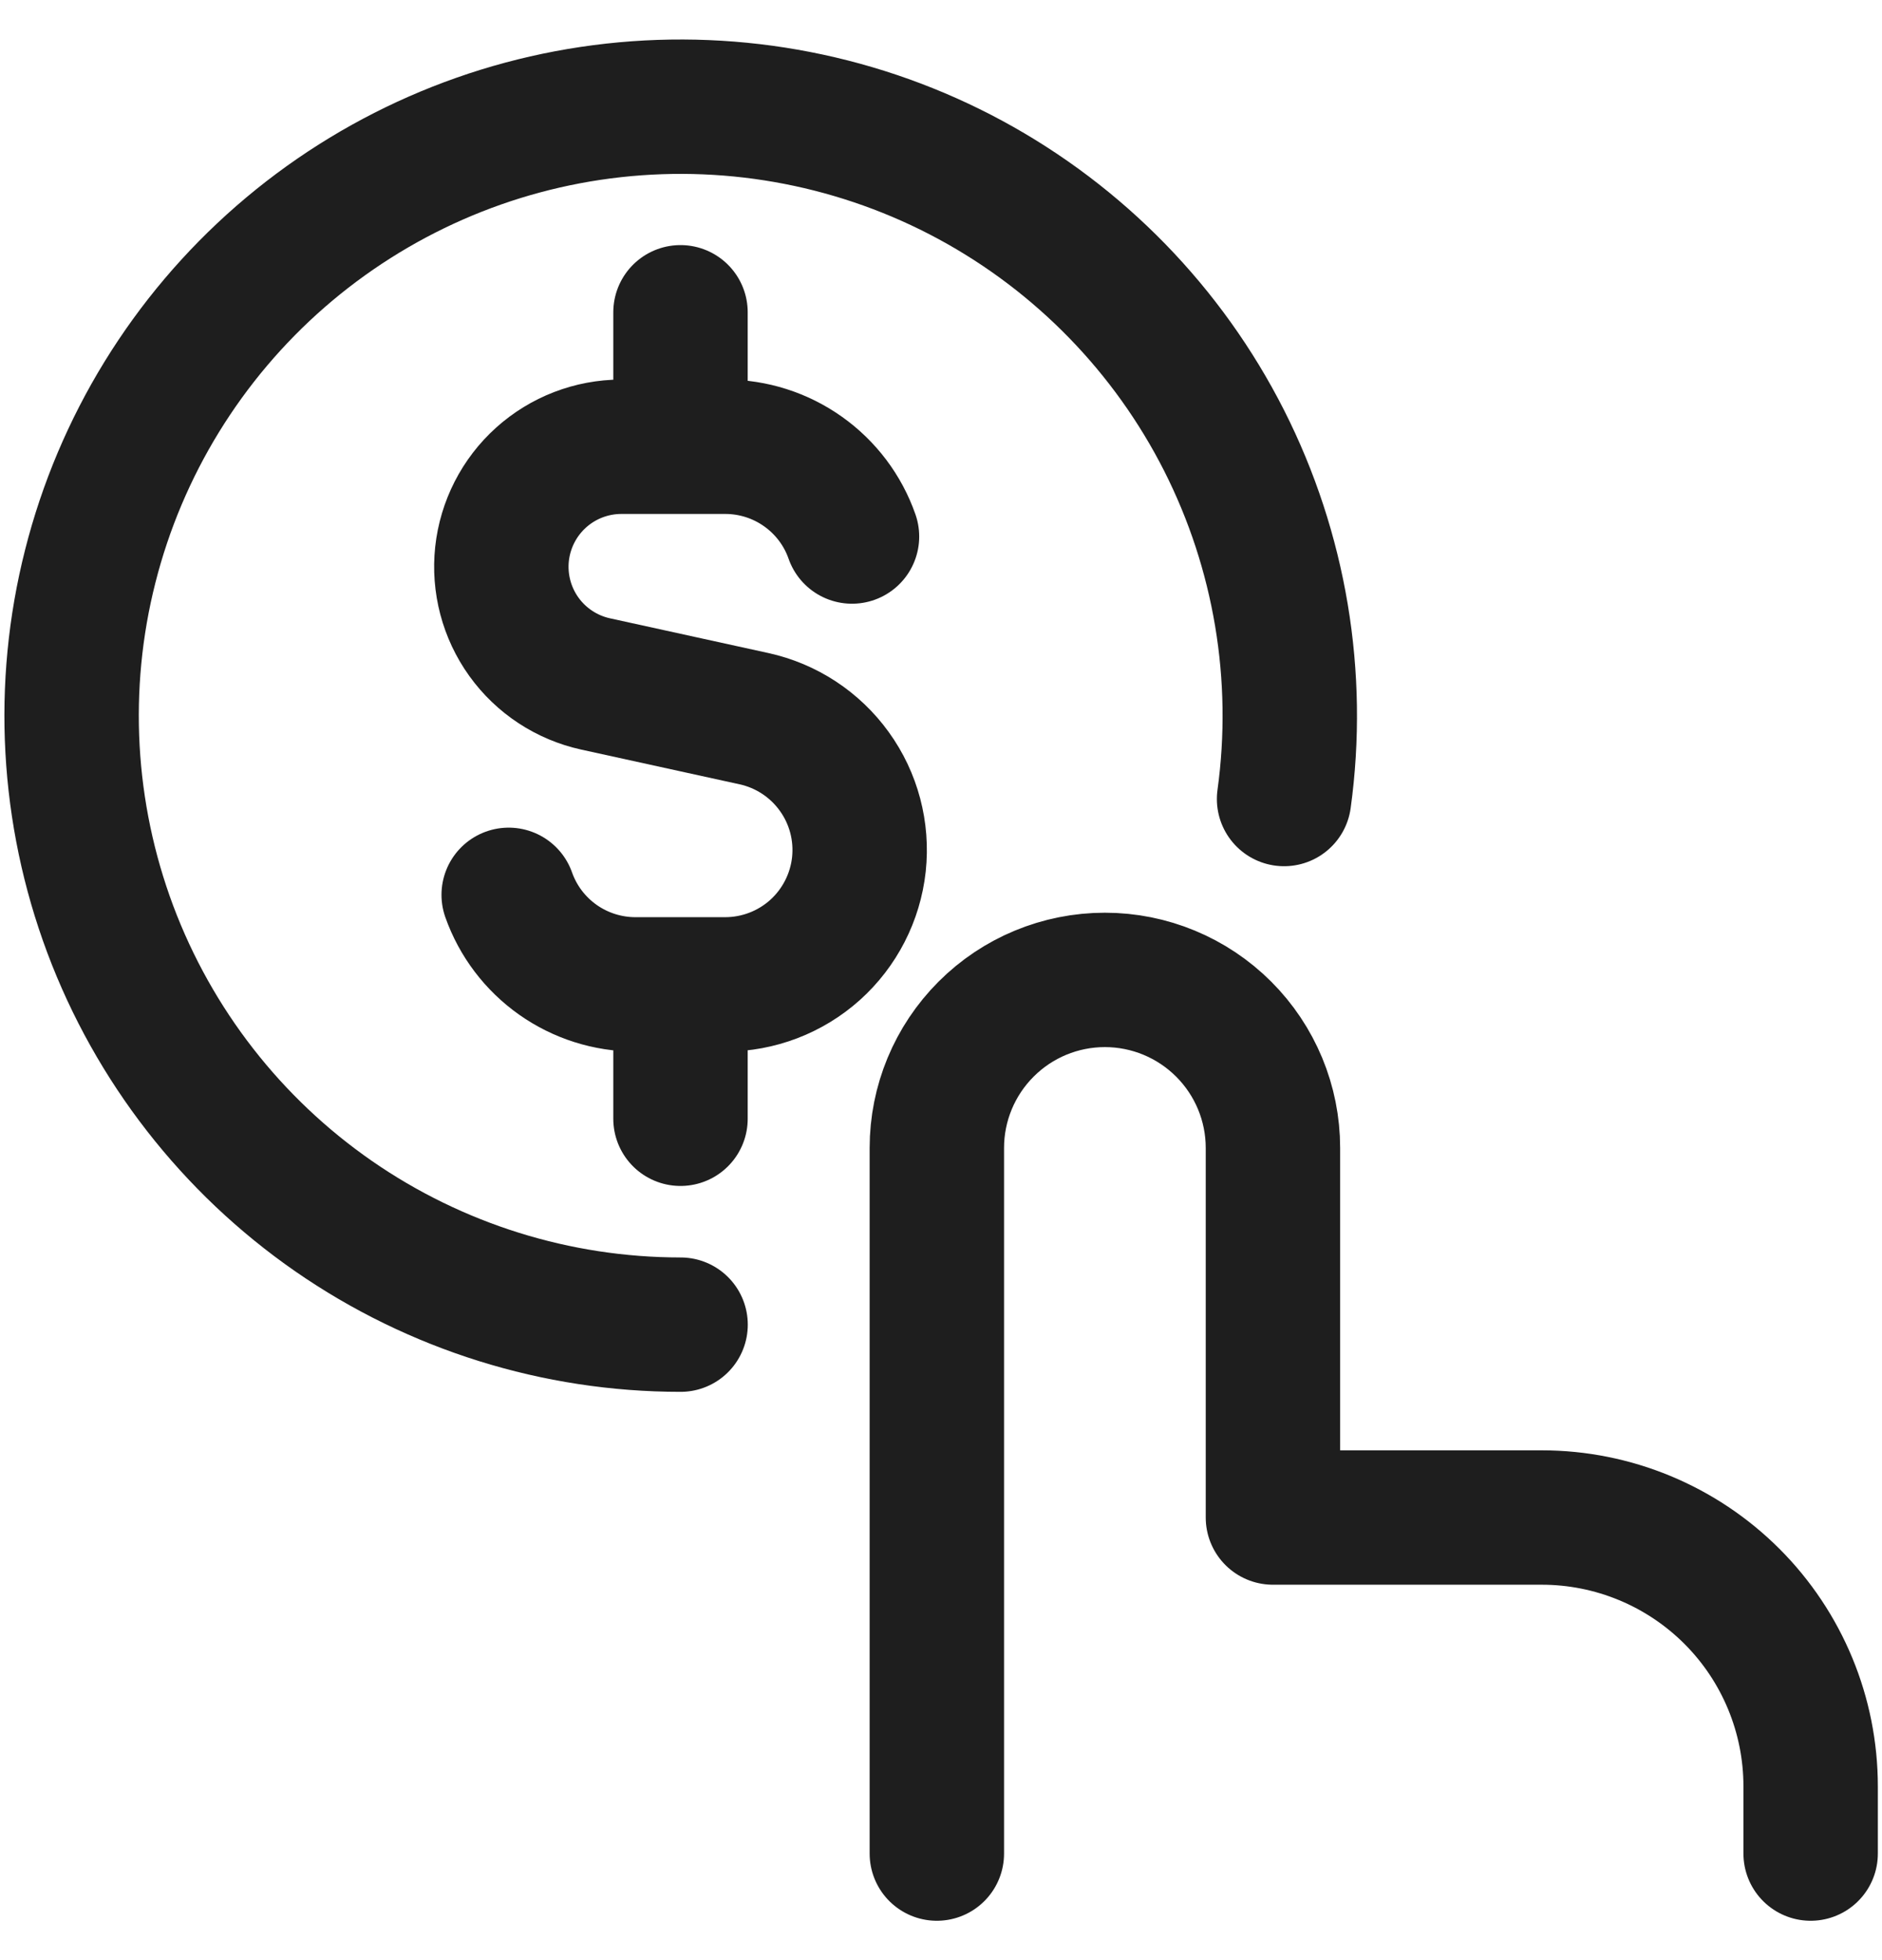 <svg width="24" height="25" viewBox="0 0 24 25" fill="none" xmlns="http://www.w3.org/2000/svg">
<g clip-path="url(#clip0_154_10)">
<path d="M10.865 6.843C10.748 6.508 10.529 6.218 10.239 6.013C9.95 5.808 9.604 5.698 9.249 5.698H7.92C7.543 5.699 7.18 5.839 6.9 6.091C6.62 6.343 6.443 6.69 6.402 7.065C6.362 7.439 6.461 7.816 6.681 8.122C6.901 8.428 7.226 8.642 7.594 8.723L9.614 9.166C10.027 9.256 10.392 9.496 10.639 9.839C10.887 10.182 10.998 10.604 10.953 11.025C10.907 11.445 10.708 11.834 10.393 12.117C10.078 12.399 9.67 12.555 9.247 12.555H8.104C7.749 12.555 7.403 12.445 7.114 12.241C6.824 12.036 6.605 11.747 6.487 11.413M8.678 5.698V3.983M8.678 14.269V12.555M11.947 23.641V14.641C11.947 14.073 12.173 13.528 12.575 13.126C12.976 12.724 13.521 12.498 14.09 12.498C14.658 12.498 15.203 12.724 15.605 13.126C16.007 13.528 16.233 14.073 16.233 14.641V19.355H19.661C20.571 19.355 21.443 19.717 22.086 20.36C22.729 21.003 23.09 21.875 23.09 22.784V23.641" stroke="#1E1E1E" stroke-width="1.714" stroke-linecap="round" stroke-linejoin="round"/>
<path d="M8.679 16.895C7.098 16.895 5.554 16.412 4.254 15.511C2.955 14.61 1.961 13.333 1.406 11.852C0.852 10.371 0.762 8.755 1.151 7.222C1.539 5.689 2.386 4.311 3.578 3.272C4.771 2.233 6.252 1.582 7.824 1.408C9.396 1.234 10.984 1.543 12.375 2.295C13.766 3.048 14.895 4.207 15.61 5.618C16.324 7.029 16.591 8.624 16.375 10.191" stroke="#1E1E1E" stroke-width="1.714" stroke-linecap="round"/>
</g>
<defs>
<clipPath id="clip0_154_10">
<rect width="24" height="24" fill="white" transform="translate(0 0.5)"/>
</clipPath>
</defs>
</svg>
